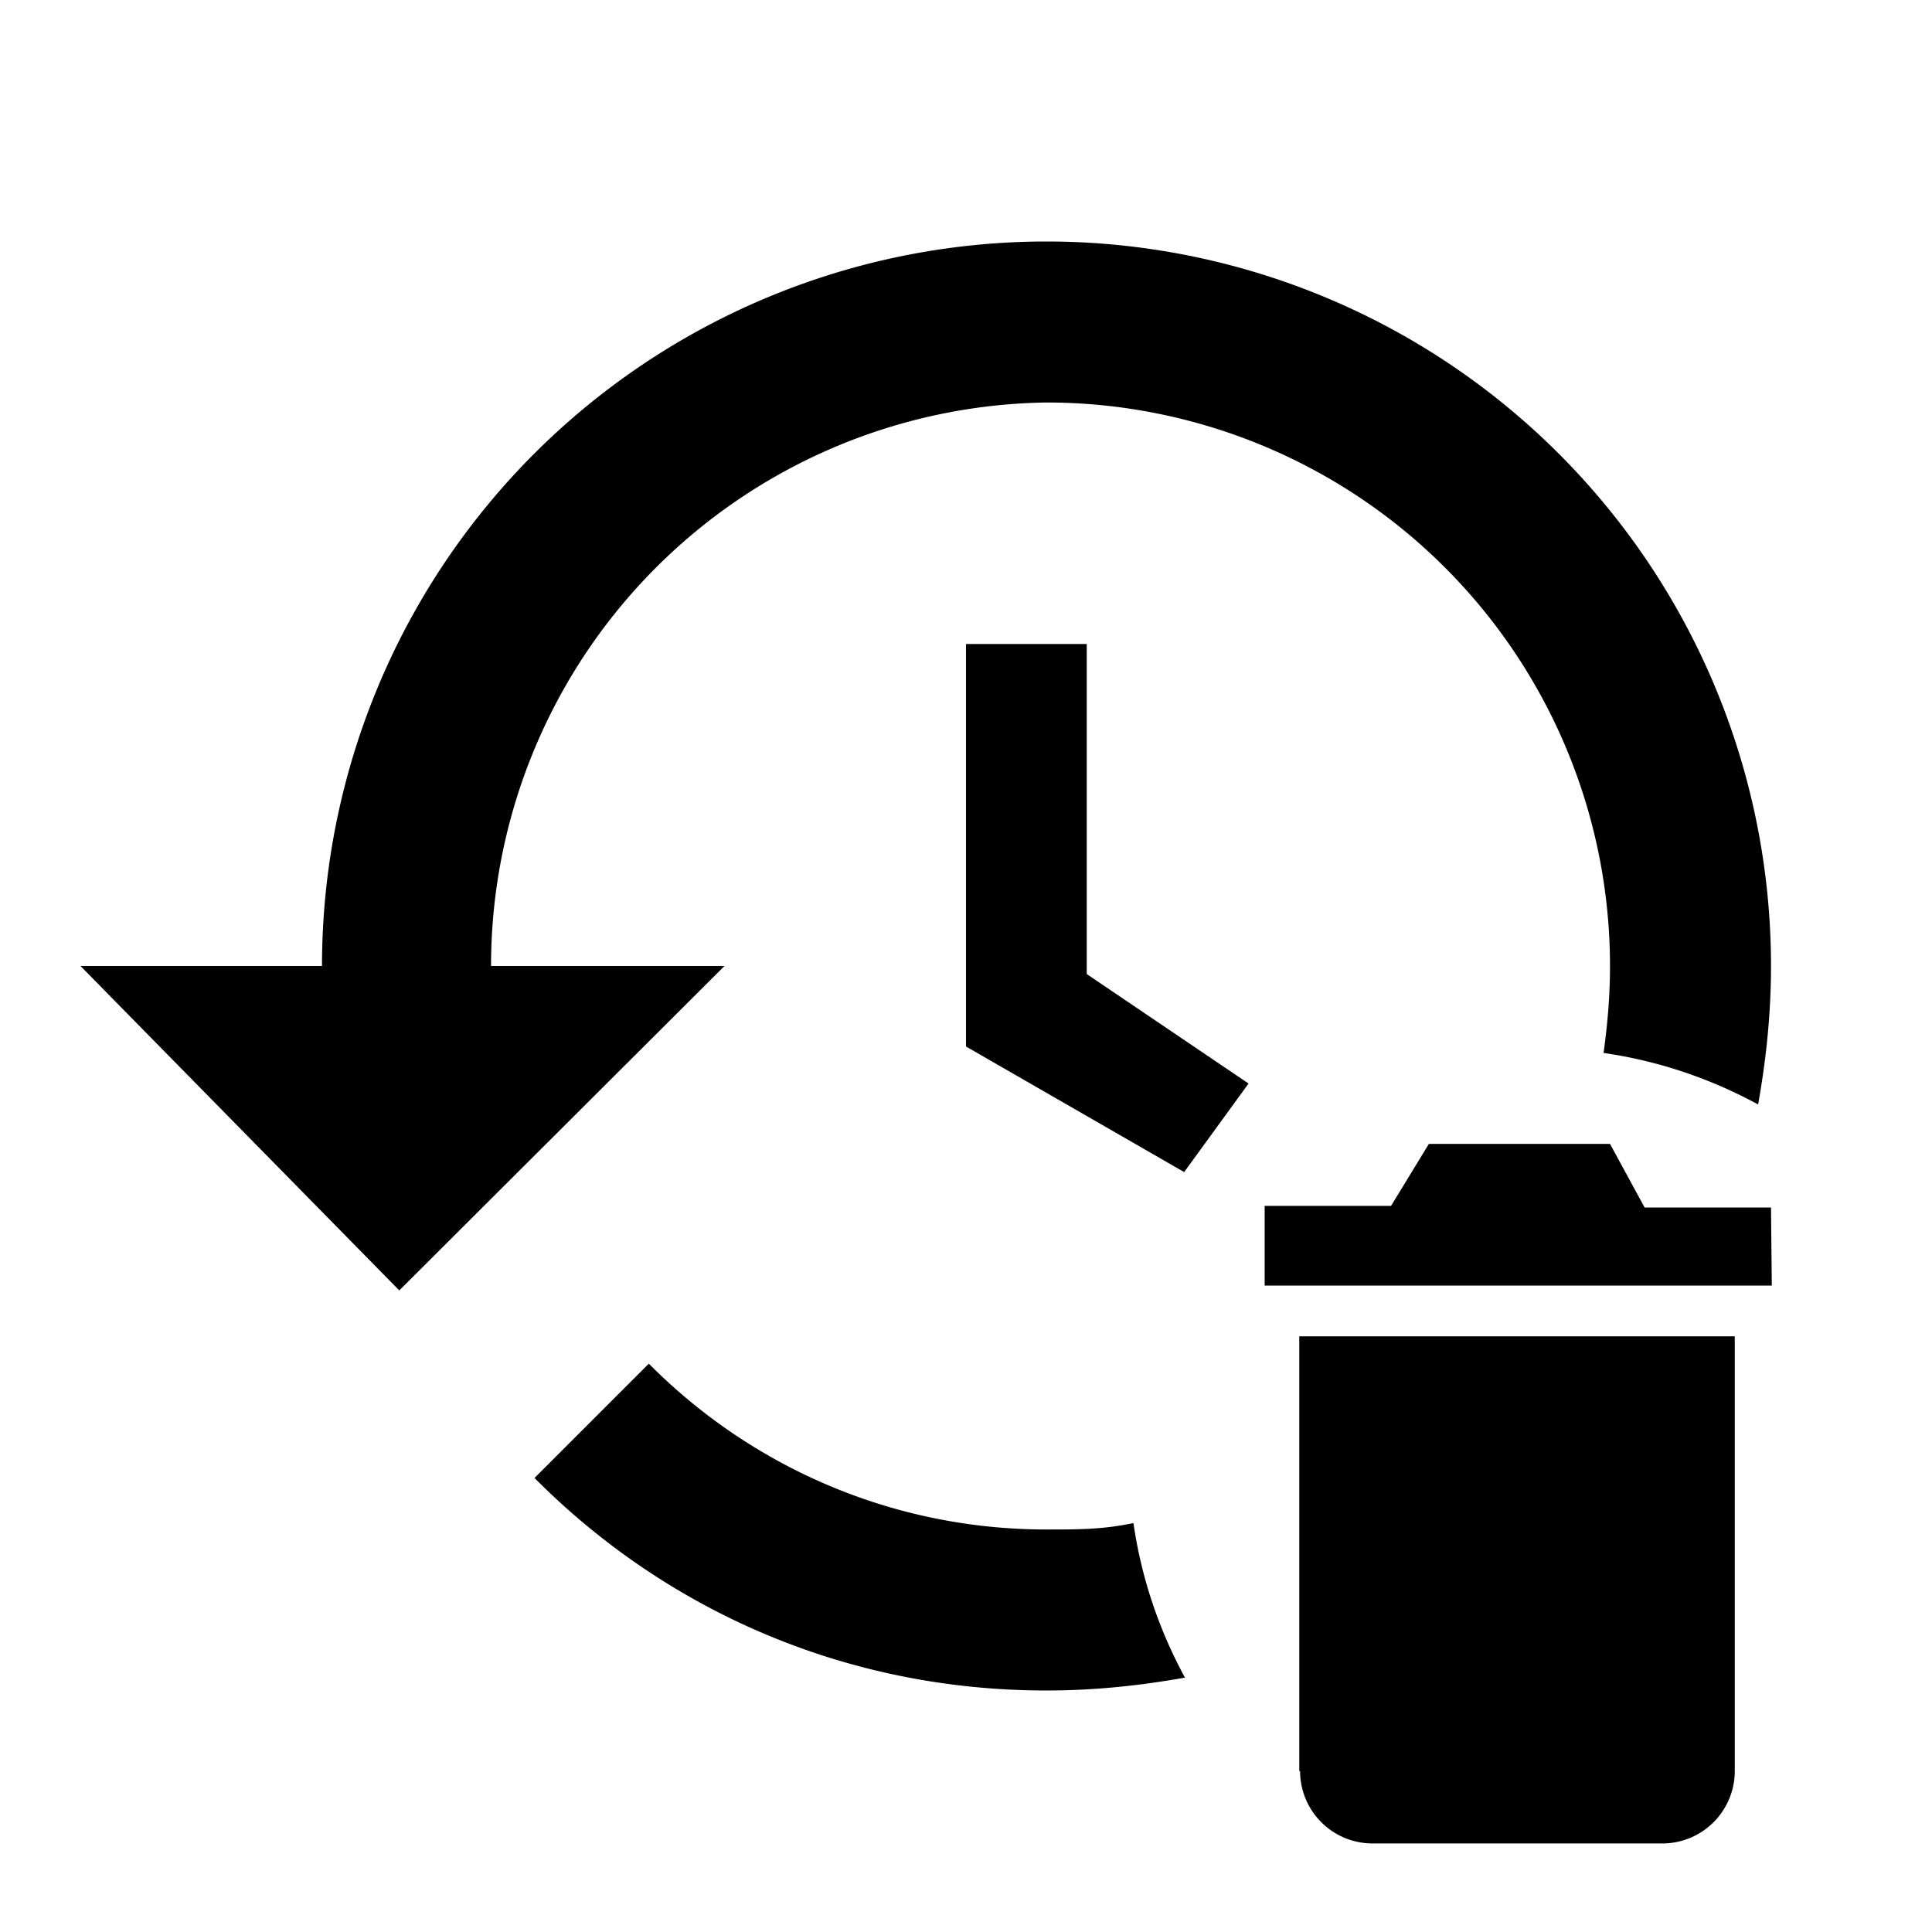 <svg xmlns="http://www.w3.org/2000/svg" width="24" height="24" viewBox="0 0 24 24">
    <path d="M13.5 8H12V13L14.71 14.56 15.51 13.46 13.5 12.1V8M13 3A9 9 0 004 12H1L4.96 16.03 9 12H6.1A7 7 0 0113 5 7 7 0 0120 12C20 12.37 19.97 12.72 19.92 13.08 20.61 13.18 21.25 13.4 21.84 13.72 21.94 13.16 22 12.59 22 12A9 9 0 0013 3M13 19C11.07 19 9.32 18.21 8.06 16.94L6.64 18.36C8.27 20 10.5 21 13 21 13.59 21 14.16 20.94 14.72 20.84 14.4 20.25 14.18 19.61 14.08 18.92 13.7 19 13.4 19 13 19M22 15H20.43L20 14.21H17.75L17.28 14.98H15.71V15.97H22.01M16.15 22A.9.9 90 0017.05 22.9H20.65A.9.9 90 0021.55 22V16.6H16.14V22Z" />
</svg>
